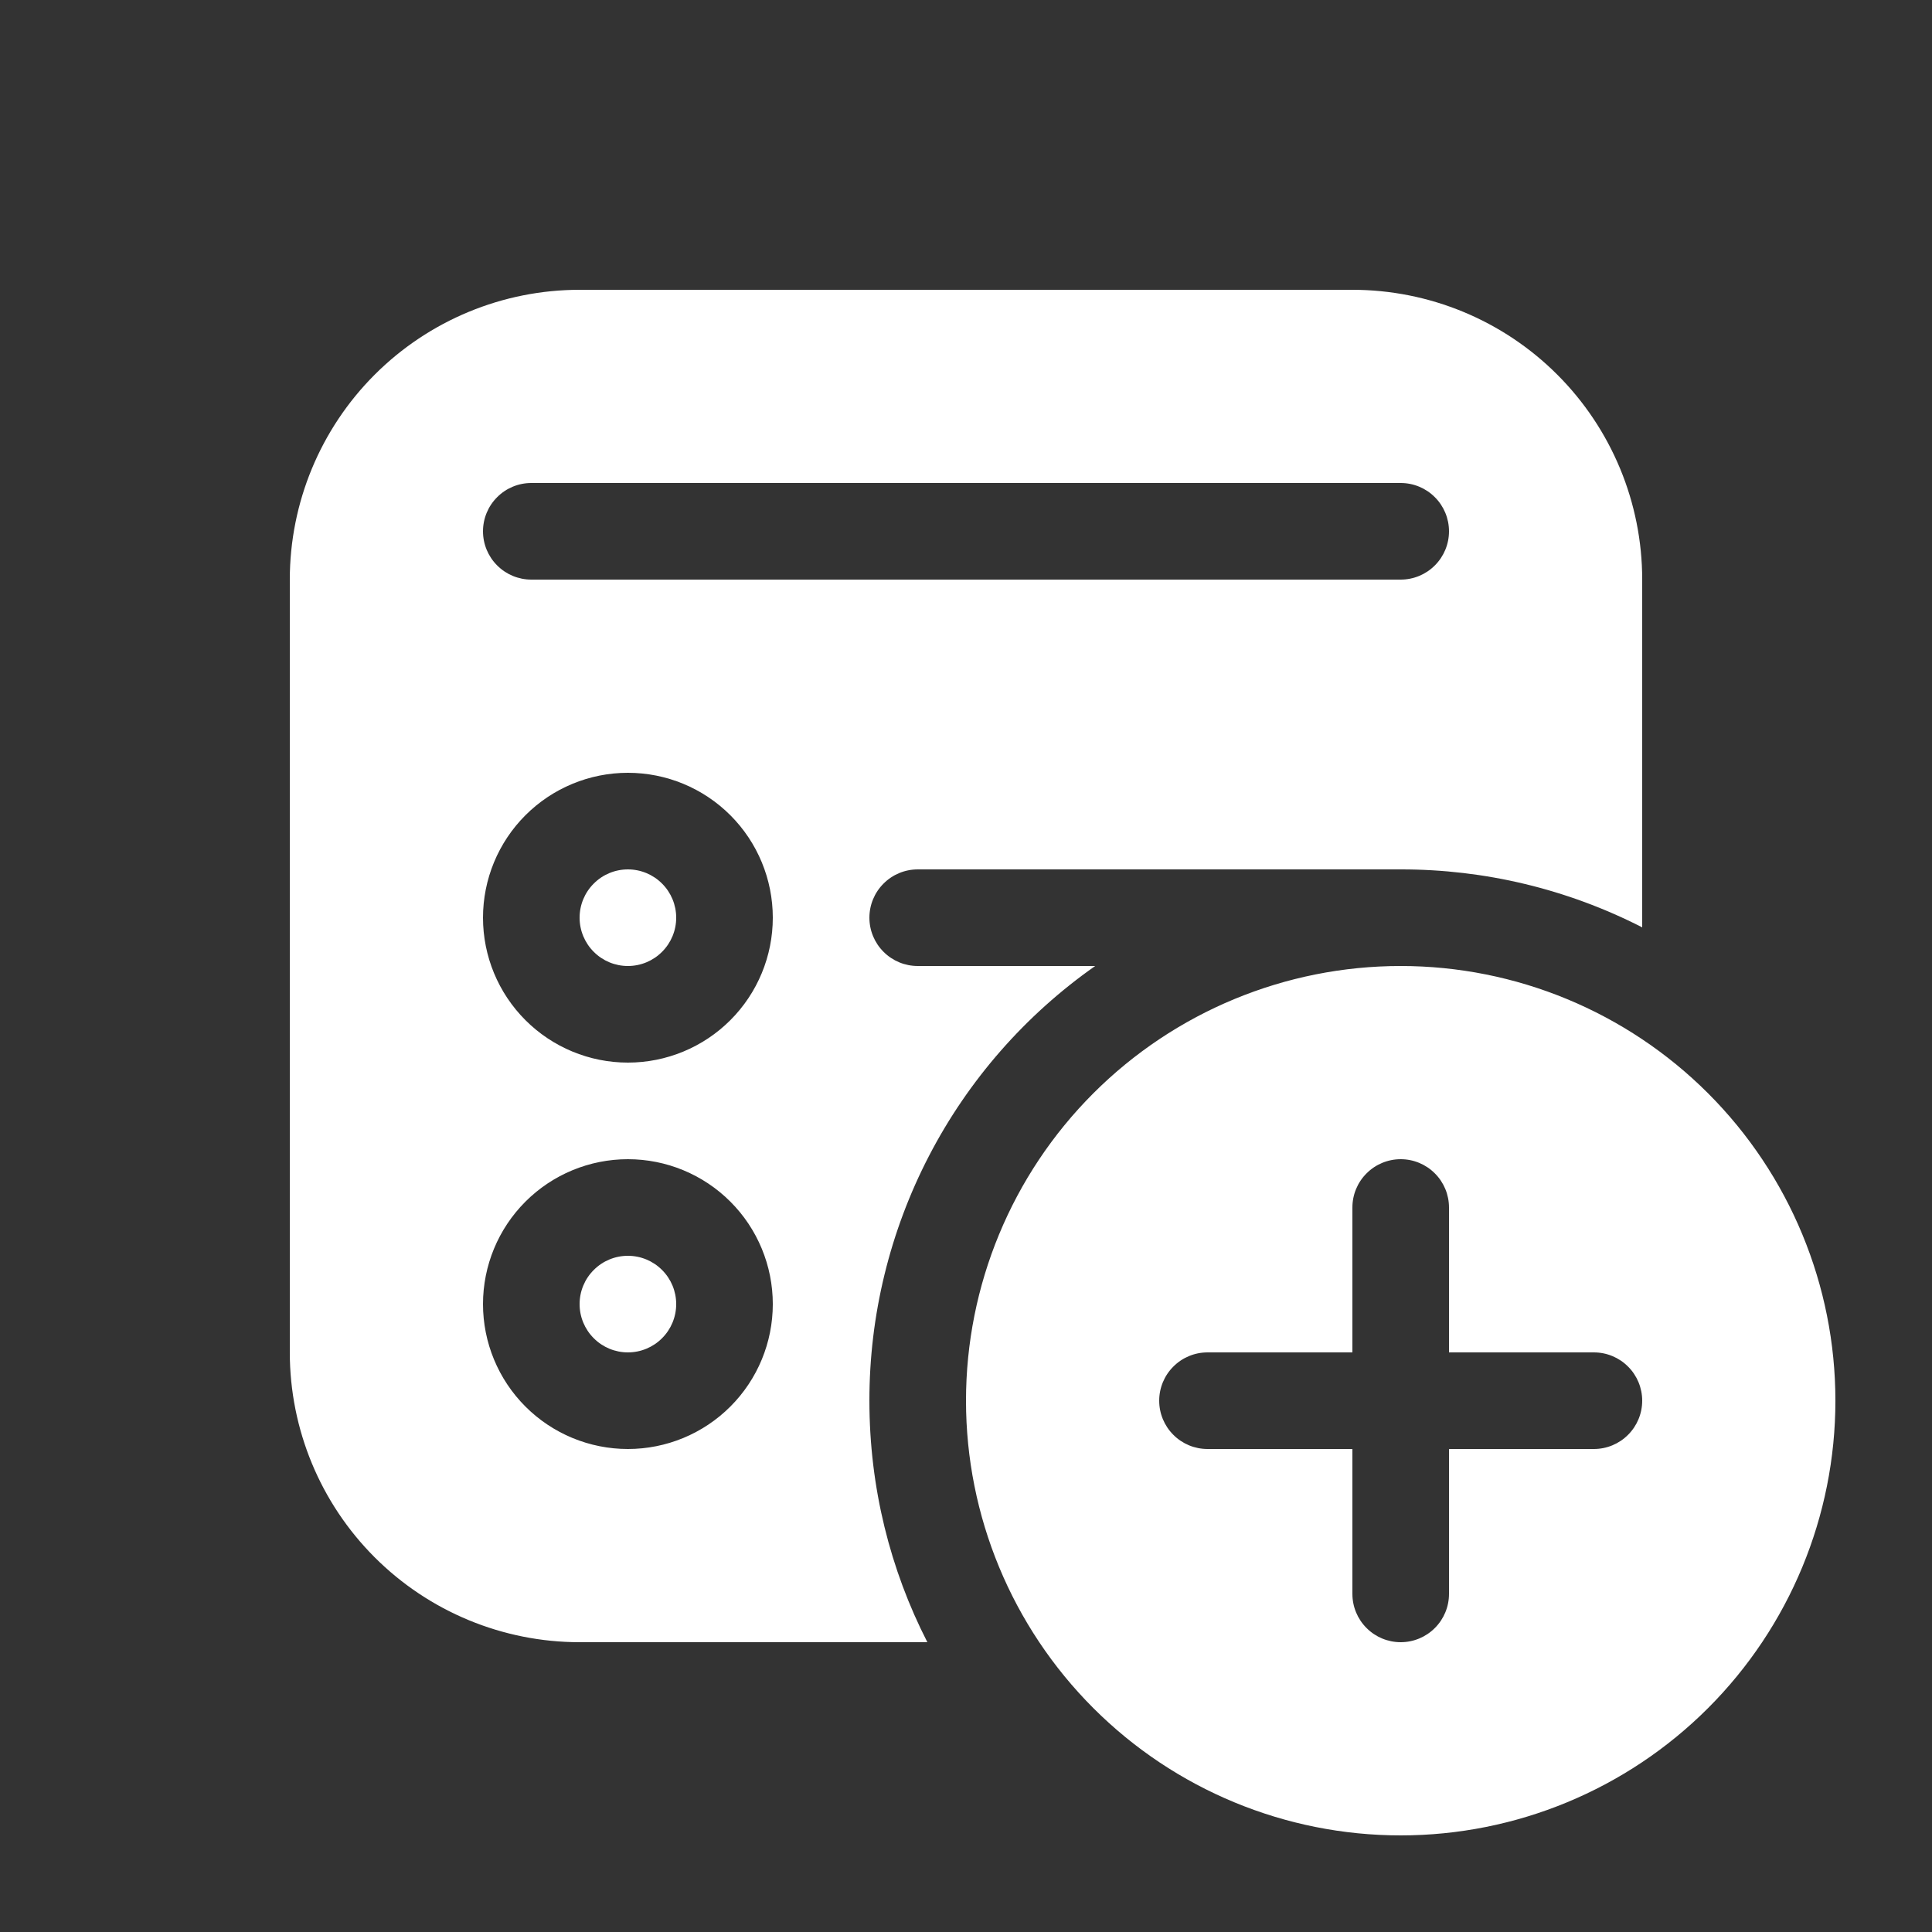 <svg width="30" height="30" viewBox="0 0 30 30" fill="none" xmlns="http://www.w3.org/2000/svg">
<rect x="0" y="0" width="30" height="30" fill="#333333" stroke="none"/>
<path d="M10.5 14.25C10.5 14.449 10.421 14.64 10.28 14.78C10.14 14.921 9.949 15 9.75 15C9.551 15 9.36 14.921 9.22 14.78C9.079 14.64 9 14.449 9 14.25C9 14.051 9.079 13.86 9.22 13.72C9.36 13.579 9.551 13.5 9.75 13.5C9.949 13.5 10.14 13.579 10.28 13.72C10.421 13.86 10.5 14.051 10.5 14.25ZM9.75 21C9.949 21 10.14 20.921 10.28 20.78C10.421 20.64 10.5 20.449 10.5 20.25C10.5 20.051 10.421 19.86 10.28 19.72C10.14 19.579 9.949 19.5 9.75 19.5C9.551 19.5 9.36 19.579 9.22 19.72C9.079 19.86 9 20.051 9 20.25C9 20.449 9.079 20.64 9.22 20.78C9.36 20.921 9.551 21 9.75 21ZM4.5 9C4.5 7.807 4.974 6.662 5.818 5.818C6.662 4.974 7.807 4.5 9 4.5H21C22.194 4.5 23.338 4.974 24.182 5.818C25.026 6.662 25.5 7.807 25.5 9V14.4C24.339 13.806 23.054 13.498 21.75 13.5H14.25C14.051 13.5 13.86 13.579 13.72 13.72C13.579 13.86 13.5 14.051 13.5 14.25C13.5 14.449 13.579 14.64 13.72 14.78C13.86 14.921 14.051 15 14.25 15H17.006C15.922 15.761 15.037 16.771 14.427 17.946C13.817 19.121 13.499 20.426 13.5 21.75C13.5 23.1 13.824 24.375 14.4 25.5H9C7.807 25.5 6.662 25.026 5.818 24.182C4.974 23.338 4.5 22.194 4.5 21V9ZM8.25 7.5C8.051 7.5 7.86 7.579 7.72 7.72C7.579 7.86 7.5 8.051 7.5 8.25C7.5 8.449 7.579 8.64 7.72 8.78C7.86 8.921 8.051 9 8.25 9H21.75C21.949 9 22.14 8.921 22.28 8.78C22.421 8.64 22.5 8.449 22.5 8.25C22.5 8.051 22.421 7.86 22.28 7.72C22.14 7.579 21.949 7.5 21.75 7.5H8.25ZM9.75 16.5C10.347 16.5 10.919 16.263 11.341 15.841C11.763 15.419 12 14.847 12 14.25C12 13.653 11.763 13.081 11.341 12.659C10.919 12.237 10.347 12 9.75 12C9.153 12 8.581 12.237 8.159 12.659C7.737 13.081 7.5 13.653 7.5 14.25C7.5 14.847 7.737 15.419 8.159 15.841C8.581 16.263 9.153 16.5 9.75 16.5ZM12 20.25C12 19.653 11.763 19.081 11.341 18.659C10.919 18.237 10.347 18 9.75 18C9.153 18 8.581 18.237 8.159 18.659C7.737 19.081 7.5 19.653 7.5 20.25C7.5 20.847 7.737 21.419 8.159 21.841C8.581 22.263 9.153 22.5 9.75 22.5C10.347 22.5 10.919 22.263 11.341 21.841C11.763 21.419 12 20.847 12 20.25ZM28.5 21.75C28.5 23.54 27.789 25.257 26.523 26.523C25.257 27.789 23.54 28.5 21.75 28.5C19.96 28.5 18.243 27.789 16.977 26.523C15.711 25.257 15 23.54 15 21.75C15 19.96 15.711 18.243 16.977 16.977C18.243 15.711 19.96 15 21.75 15C23.54 15 25.257 15.711 26.523 16.977C27.789 18.243 28.5 19.96 28.5 21.75ZM22.5 18.75C22.5 18.551 22.421 18.36 22.28 18.22C22.14 18.079 21.949 18 21.75 18C21.551 18 21.36 18.079 21.22 18.22C21.079 18.36 21 18.551 21 18.75V21H18.75C18.551 21 18.36 21.079 18.22 21.22C18.079 21.36 18 21.551 18 21.75C18 21.949 18.079 22.14 18.22 22.28C18.36 22.421 18.551 22.5 18.75 22.5H21V24.75C21 24.949 21.079 25.14 21.22 25.28C21.36 25.421 21.551 25.5 21.75 25.5C21.949 25.5 22.14 25.421 22.28 25.28C22.421 25.14 22.5 24.949 22.5 24.75V22.5H24.75C24.949 22.5 25.14 22.421 25.28 22.28C25.421 22.14 25.5 21.949 25.5 21.75C25.5 21.551 25.421 21.36 25.28 21.22C25.14 21.079 24.949 21 24.75 21H22.5V18.75Z" fill="white"/>
</svg>
